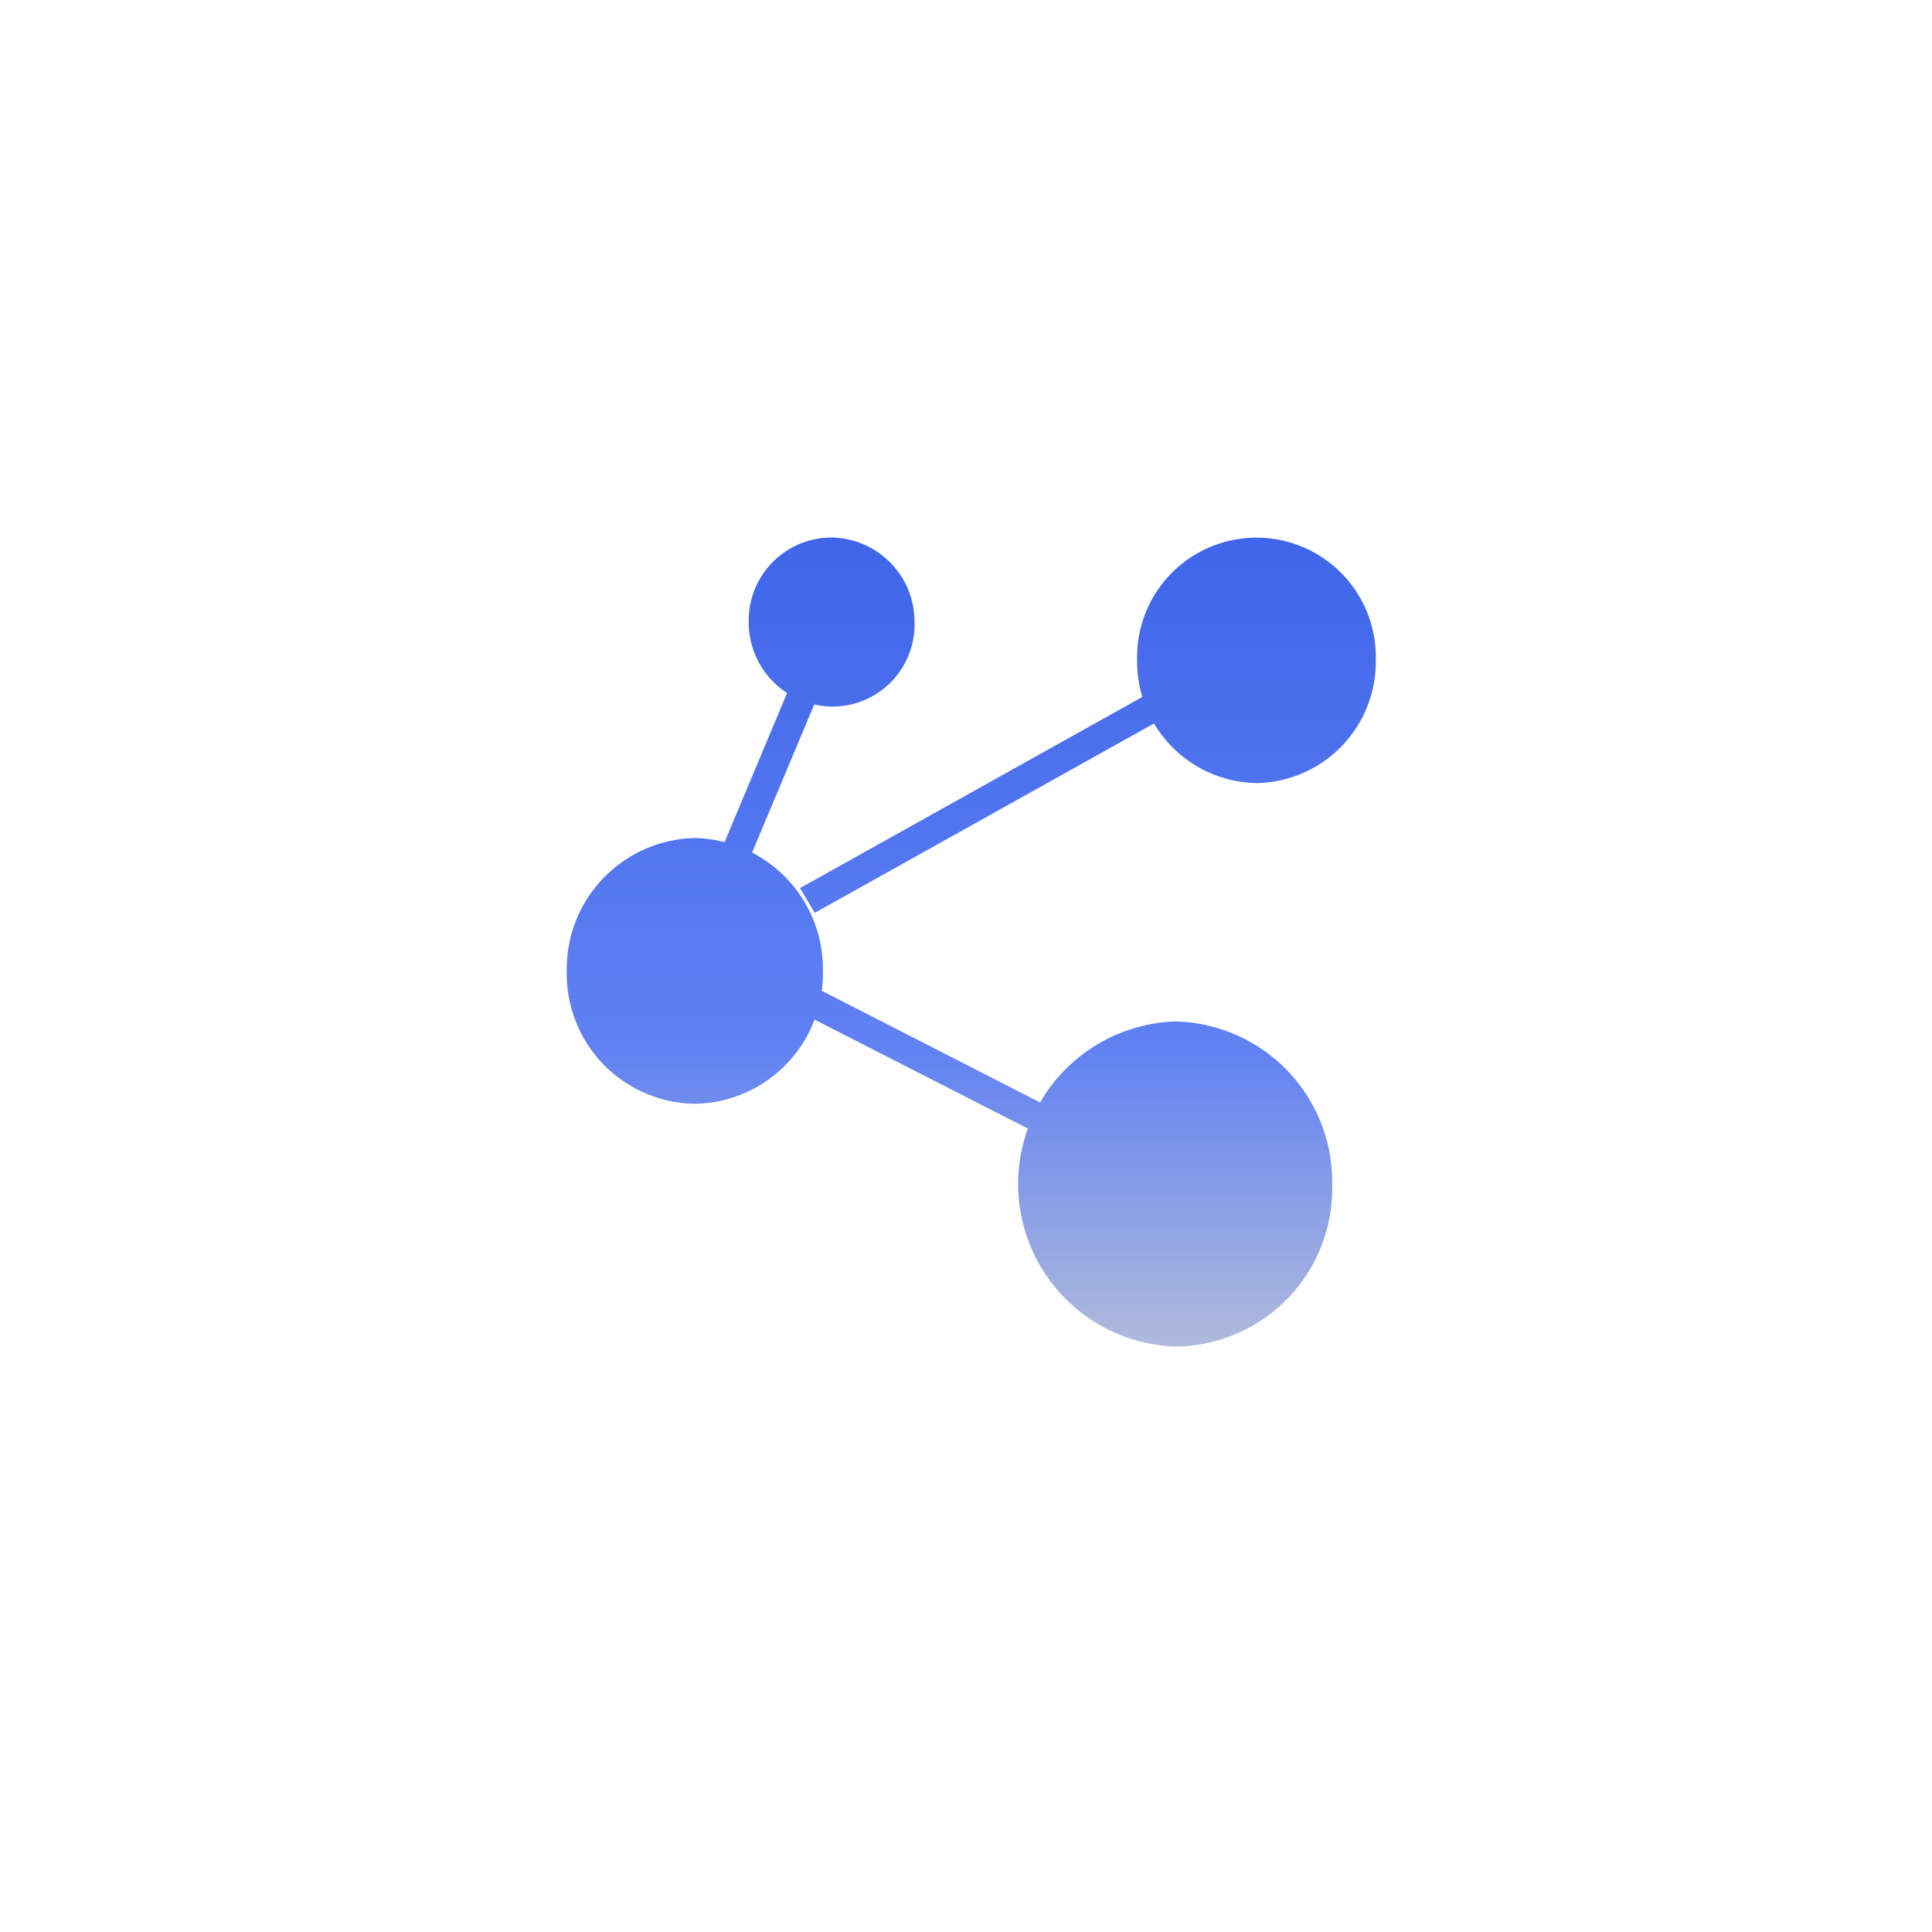<svg xmlns="http://www.w3.org/2000/svg" xmlns:xlink="http://www.w3.org/1999/xlink" width="66" height="66" viewBox="0 0 66 66">
  <defs>
    <filter id="椭圆_32" x="0" y="0" width="66" height="66" filterUnits="userSpaceOnUse">
      <feOffset dy="3" input="SourceAlpha"/>
      <feGaussianBlur stdDeviation="3" result="blur"/>
      <feFlood flood-opacity="0.161"/>
      <feComposite operator="in" in2="blur"/>
      <feComposite in="SourceGraphic"/>
    </filter>
    <linearGradient id="linear-gradient" x1="0.5" x2="0.5" y2="1" gradientUnits="objectBoundingBox">
      <stop offset="0" stop-color="#3f66ea"/>
      <stop offset="0.628" stop-color="#5f81f2"/>
      <stop offset="1" stop-color="#b0badc"/>
    </linearGradient>
  </defs>
  <g id="组_166" data-name="组 166" transform="translate(-41 -252)">
    <g id="组_165" data-name="组 165">
      <g transform="matrix(1, 0, 0, 1, 41, 252)" filter="url(#椭圆_32)">
        <circle id="椭圆_32-2" data-name="椭圆 32" cx="24" cy="24" r="24" transform="translate(9 6)" fill="#fff"/>
      </g>
    </g>
    <path id="路径_127" data-name="路径 127" d="M4.374,19.346A4.44,4.44,0,0,1,0,14.805a4.471,4.471,0,0,1,4.374-4.538,4.472,4.472,0,0,1,4.375,4.539,4.442,4.442,0,0,1-4.375,4.539ZM9.048,5.775A2.876,2.876,0,0,1,6.215,2.862,2.833,2.833,0,0,1,9.046,0a2.876,2.876,0,0,1,2.833,2.912A2.8,2.8,0,0,1,9.046,5.775ZM23.561,8.388a4.146,4.146,0,0,1-4.077-4.194,4.078,4.078,0,1,1,8.153,0A4.144,4.144,0,0,1,23.561,8.39Zm-2.783,19.25a5.556,5.556,0,0,1,0-11.105,5.48,5.48,0,0,1,5.369,5.578A5.4,5.4,0,0,1,20.778,27.638ZM7.967,11.977,20.391,5.04l.506.846L8.473,12.822l-.506-.846Zm.532,3.4,8.129,4.156-.472.864L8.027,16.246l.472-.864ZM5.393,10.4l2.432-5.8.936.37L6.329,10.768,5.393,10.4Z" transform="translate(60.362 270.362)" fill="url(#linear-gradient)"/>
  </g>
</svg>
